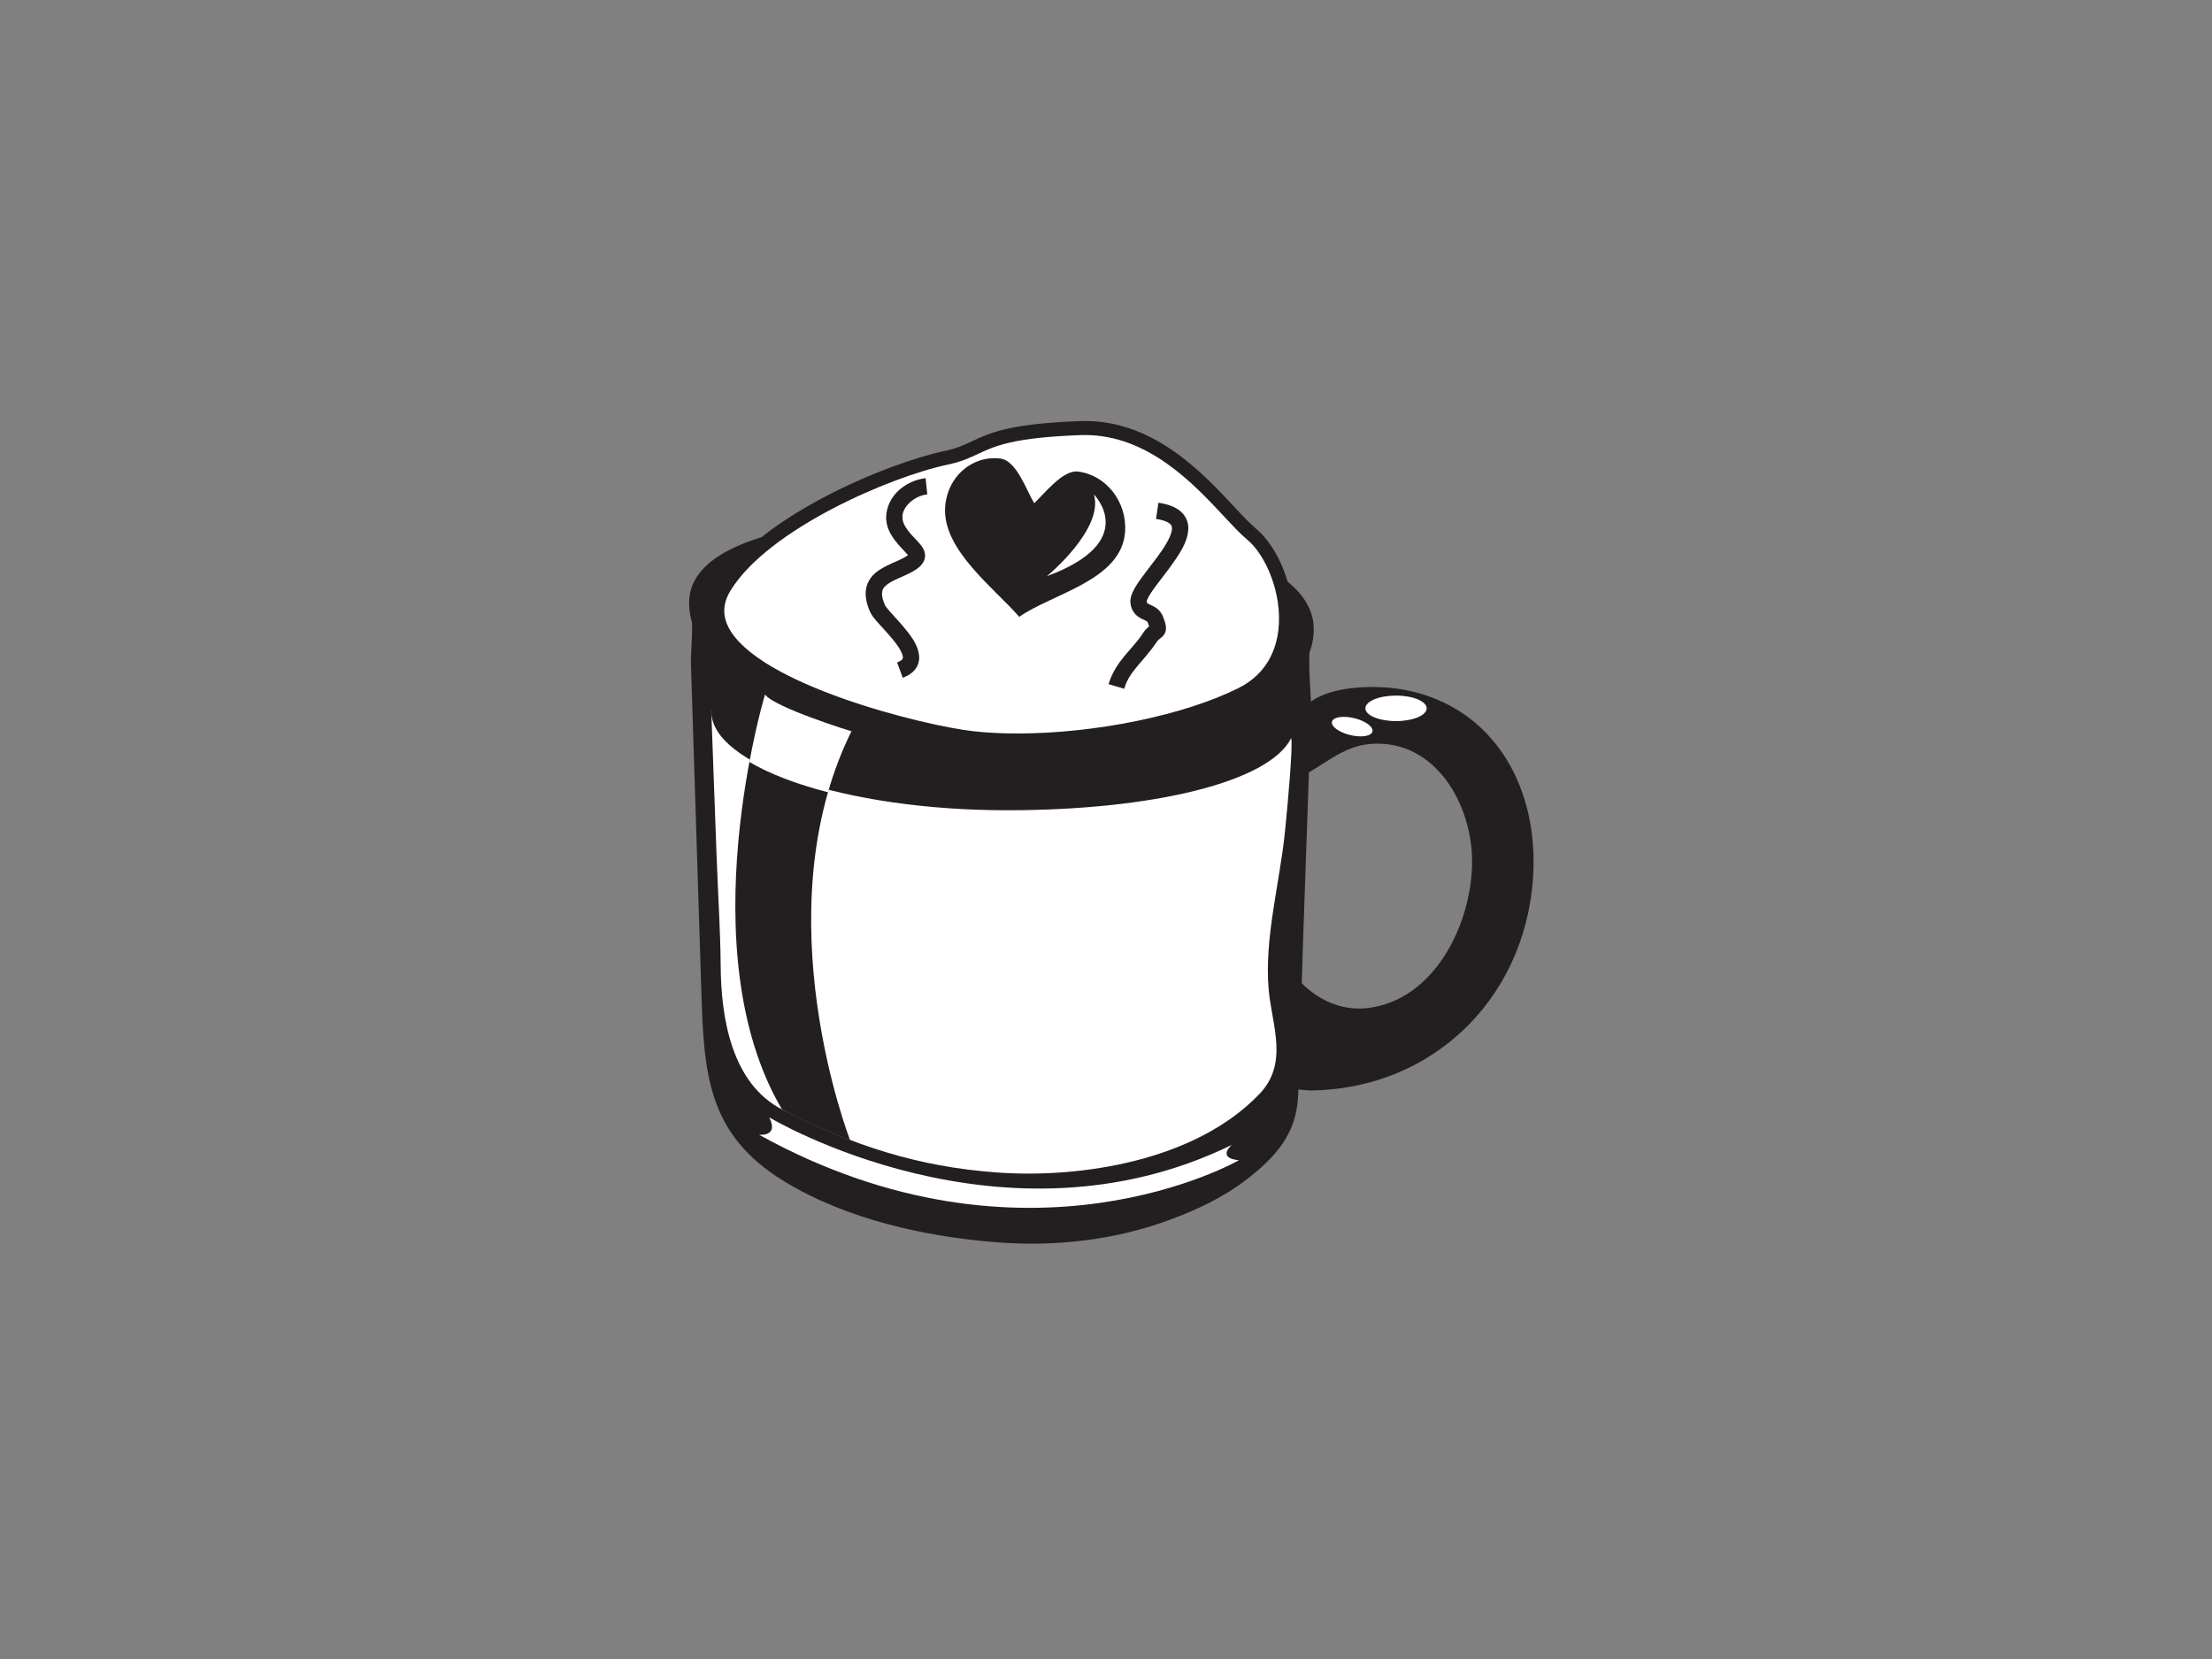 <?xml version="1.0" encoding="utf-8"?>
<!-- Generator: Adobe Illustrator 17.0.0, SVG Export Plug-In . SVG Version: 6.00 Build 0)  -->
<!DOCTYPE svg PUBLIC "-//W3C//DTD SVG 1.1//EN" "http://www.w3.org/Graphics/SVG/1.1/DTD/svg11.dtd">
<svg version="1.1" id="Layer_1" xmlns="http://www.w3.org/2000/svg" xmlns:xlink="http://www.w3.org/1999/xlink" x="0px" y="0px"
	 width="800px" height="600px" viewBox="0 0 800 600" enable-background="new 0 0 800 600" xml:space="preserve">
<rect x="0" y="0" width="800" height="600" fill="#808080" stroke="none"/>
<g>
	<g>
		<path fill="#231F20" d="M361.654,261.925c-43.837-1.768-77.802-14.698-112.468-43.845c2.13,1.788,0.587,18.369,0.687,21.531
			c0.25,7.794,0.495,15.59,0.745,23.381c0.508,15.912,1.012,31.821,1.517,47.733c0.498,15.689,0.994,31.383,1.492,47.077
			c0.939,29.798,1.84,52.265,29.898,69.391c22.602,13.802,50.929,20.065,77.124,22.116c20.624,1.612,41.89-0.726,61.37-7.769
			c10.046-3.631,20.155-8.297,28.66-14.844c10.529-8.111,18.038-16.385,18.765-29.9c0.999-18.631,1.131-37.359,1.808-56.01
			c0.676-18.673,1.324-37.349,1.958-56.025c0.316-9.384,0.65-18.765,0.98-28.149c0.184-5.23-2.177-23.005,0.935-26.972
			C450.155,261.489,396.413,263.325,361.654,261.925z"/>
	</g>
	<g>
		<path fill="#231F20" d="M469.45,260.642c-1.522,7.303-1.22,12.232,0.832,20.332c8.223-3.923,15.071-10.993,25.024-11.888
			c23.916-2.147,37.505,22.339,37.096,43.439c-0.436,22.267-13.864,49.296-37.855,52.057c-11.964,1.379-23.046-5.547-29.826-16.702
			c0.223,18.123,1.392,45.856,1.392,45.856l7.712,0.651c45.881-0.478,79.895-35.581,80.792-81.234
			c0.593-30.08-15.036-57.199-45.834-63.521C496.239,247.058,472.111,247.881,469.45,260.642z"/>
	</g>
	<g>
		<path fill="#231F20" d="M475.138,227.778c-0.282,36.817-83.491,45.742-113.014,44.524
			c-31.554-1.303-112.204-16.553-112.903-53.897c-0.625-33.397,87.985-32.468,112.603-31.447
			C388.647,188.062,475.395,194.02,475.138,227.778z M361.836,189.872c-23.684-0.983-102.79-0.366-102.41,29.127
			c0.426,32.728,73.339,47.235,102.681,48.449c27.537,1.137,102.611-7.739,102.742-39.935
			C464.967,197.619,387.486,190.935,361.836,189.872z"/>
	</g>
	<g>
		<path fill="#FFFFFF" d="M262.161,212.072c14.643-23.609,60.402-42.376,80.136-46.53c14.194-2.989,11.465-9.391,48.377-10.714
			c31.708-1.132,51.386,29.622,62.04,38.406c12.592,10.384,21.505,45.279-3.609,57.857c-24.699,12.371-67.143,19.132-97.033,15.924
			C334.025,265.078,242.488,243.787,262.161,212.072z"/>
		<path fill="#231F20" d="M367.952,270.345c-5.723,0-11.157-0.27-16.152-0.807c-15.711-1.689-81.323-16.759-93.023-40.72
			c-2.92-5.978-2.506-12.061,1.229-18.084c15.169-24.459,61.487-43.407,81.767-47.674c4.31-0.909,6.871-2.112,9.836-3.504
			c6.33-2.977,13.503-6.35,38.974-7.261c25.999-0.934,44.021,18.361,55.82,31.019c3.09,3.316,5.758,6.179,7.924,7.965
			c7.762,6.399,14.773,22.009,13.071,37.052c-0.899,7.95-4.606,18.743-17.159,25.031
			C429.955,263.52,396.886,270.345,367.952,270.345z M392.376,157.335c-0.534,0-1.071,0.01-1.612,0.027
			c-24.433,0.877-31.107,4.014-36.996,6.783c-2.979,1.399-6.06,2.848-10.949,3.878c-20.786,4.374-64.794,23.282-78.503,45.386
			c-2.794,4.502-3.114,8.816-0.982,13.183c10.211,20.91,71.074,35.977,89.009,37.904c4.814,0.515,10.066,0.778,15.61,0.778
			c28.217,0,60.372-6.61,80.016-16.449c10.52-5.268,13.632-14.362,14.39-21.063c1.488-13.156-4.686-27.148-11.258-32.569
			c-2.422-1.996-5.196-4.973-8.408-8.418C431.765,175.05,415.252,157.335,392.376,157.335z"/>
	</g>
	<g>
		<path fill="#FFFFFF" d="M278.198,404.102c0,0,84.197,50.594,167.287,9.971c0,0-5.591,4.775,2.585,5.538
			c0,0-76.812,44.318-173.565-9.23C274.505,410.38,281.839,411.279,278.198,404.102z"/>
	</g>
	<g>
		<path fill="#231F20" d="M406.903,192.349c0.763-10.847-6.895-20.617-17.118-21.811c-5.352-0.627-12.093,8.002-15.747,11.457
			c-3.045-5.055-6.362-15.464-12.335-16.16c-10.211-1.199-19.108,6.617-19.876,17.46c-1.09,15.461,17.581,29.174,26.786,39.793
			C380.68,214.62,405.667,209.927,406.903,192.349z"/>
	</g>
	<g>
		<path fill="#FFFFFF" d="M395.631,178.836c0,0,16.986,16.989-16.988,29.543C378.643,208.38,399.325,191.395,395.631,178.836z"/>
	</g>
	<g>
		<g>
			<path fill="#231F20" d="M324.449,239.579c1.124-0.411,1.649-0.847,1.845-1.092l0,0c0.193-0.257,0.225-0.339,0.245-0.711l0,0
				c0.09-0.85-0.992-3.197-2.86-5.53l0,0c-1.824-2.37-4.19-4.822-6.063-6.932l0,0c-1.258-1.461-2.291-2.585-3.002-4.136l0,0
				c-1.009-2.35-1.534-4.468-1.538-6.471l0,0c-0.059-3.435,1.805-6.248,4.036-7.903l0,0c2.229-1.719,4.803-2.779,7.324-3.901l0,0
				c2.051-0.892,3.364-1.664,3.955-2.127l0,0c-0.265-0.339-0.703-0.825-1.249-1.389l0,0c-1.31-1.38-3.201-3.272-4.812-5.934l0,0
				c-1.249-2.048-1.855-4.26-1.849-6.38l0,0c0.185-7.734,7.016-13.294,14.277-14.131l0,0v0.005l0.614,5.872
				c-4.738,0.429-9.169,4.636-8.986,8.254l0,0c0.008,1.038,0.266,2.103,0.998,3.319l0,0c1.796,3.006,4.198,4.775,5.971,7.157l0,0
				c0.576,0.822,1.189,1.907,1.204,3.383l0,0c0.004,1.927-1.18,3.457-2.443,4.431l0,0c-1.309,1.038-2.975,1.914-5.296,2.95l0,0
				c-2.551,1.104-4.772,2.118-6.076,3.15l0,0c-1.301,1.097-1.698,1.716-1.757,3.244l0,0c-0.003,0.934,0.261,2.291,1.06,4.138l0,0
				c-0.007,0.097,0.832,1.283,1.99,2.546l0,0c1.159,1.313,2.651,2.89,4.133,4.594l0,0c2.894,3.495,6.087,7.095,6.276,11.791l0,0
				c0.021,1.523-0.512,3.197-1.605,4.485l0,0c-1.087,1.303-2.573,2.212-4.354,2.865l0,0L324.449,239.579L324.449,239.579z"/>
		</g>
	</g>
	<g>
		<g>
			<path fill="#231F20" d="M400.92,247.427c2.632-8.581,8.676-12.519,12.367-18.326l0,0c0.789-1.231,1.688-2.073,2.321-2.588l0,0
				c-0.115-0.342-0.28-0.798-0.5-1.367l0,0c-0.178-0.342-0.129-0.324-0.89-0.741l0,0c-0.702-0.384-2.126-0.77-3.551-2.199l0,0
				c-0.939-0.954-1.61-2.375-1.796-3.836l0,0c-0.042-0.282-0.066-0.567-0.066-0.825l0,0c0.053-2.036,0.859-3.549,1.803-5.211l0,0
				c0.968-1.634,2.213-3.338,3.561-5.119l0,0c2.688-3.542,5.798-7.415,7.734-10.781l0,0c1.309-2.229,1.987-4.228,1.957-5.325l0,0
				c-0.051-0.857-0.145-1.129-0.799-1.731l0,0c-0.668-0.579-2.235-1.313-4.969-1.714l0,0l0.87-5.842
				c3.35,0.51,5.929,1.412,7.88,3.011l0,0c1.971,1.58,2.973,4.039,2.929,6.276l0,0c-0.147,5.094-3.442,9.619-6.706,14.161l0,0
				c-3.305,4.438-6.895,8.799-7.983,11.211l0,0c-0.254,0.522-0.343,0.882-0.363,1.01l0,0c0.202,0.807,0.08,0.473,0.454,0.81l0,0
				c0.402,0.295,1.525,0.607,2.956,1.555l0,0c0.94,0.634,1.948,1.729,2.48,3.14l0,0c0.64,1.716,1.055,2.707,1.095,4.173l0,0
				c0.034,0.815-0.31,1.905-0.842,2.553l0,0c-0.52,0.651-0.945,0.916-1.21,1.132l0,0c-0.525,0.406-0.802,0.57-1.428,1.486l0,0
				c-4.72,6.991-9.878,10.468-11.635,16.761l0,0L400.92,247.427L400.92,247.427z"/>
		</g>
	</g>
	<g>
		<path fill="#FFFFFF" d="M364.189,293.043c-58.534,0-106.907-16.464-106.907-35.635c0-0.149,0.028-0.292,0.033-0.438
			c-0.026-0.017-0.052-0.032-0.077-0.047c0.66,17.45,1.307,34.91,1.92,52.362c0.472,13.326,1.394,27.118,1.485,40.004
			c0.13,18.416,3.756,42.614,22.427,52.08c25.622,12.994,48.808,20.55,77.203,22.653c30.791,2.278,72.175-4.265,95.21-28.357
			c10.693-11.181,4.508-24.862,3.357-37.701c-1.664-18.547,3.97-38.374,5.877-57.09c1.159-11.387,2.909-31.311,2.259-33.926
			C459.041,282.867,416.766,293.043,364.189,293.043z"/>
	</g>
	<g>
		<path fill="#231F20" d="M276.669,251.197c0,0-27.82,92.443,6.154,150.05c0,0,11.078,6.033,24.618,11.08
			c0,0-32.003-82.108,0.493-147.838C307.935,264.489,280.362,255.991,276.669,251.197z"/>
	</g>
	<g>
		<path fill="#FFFFFF" d="M276.669,251.197c0,0-2.869,9.535-5.639,24.387c7.186,4.235,16.89,7.974,28.423,10.954
			c2.139-7.457,4.923-14.854,8.481-22.049C307.935,264.489,280.362,255.991,276.669,251.197z"/>
	</g>
	<g>
		<ellipse fill="#FFFFFF" cx="504.888" cy="256.18" rx="11.078" ry="4.614"/>
	</g>
	<g>
		
			<ellipse transform="matrix(0.972 0.235 -0.235 0.972 75.491 -107.593)" fill="#FFFFFF" cx="489.008" cy="262.824" rx="7.532" ry="3.141"/>
	</g>
</g>
</svg>
